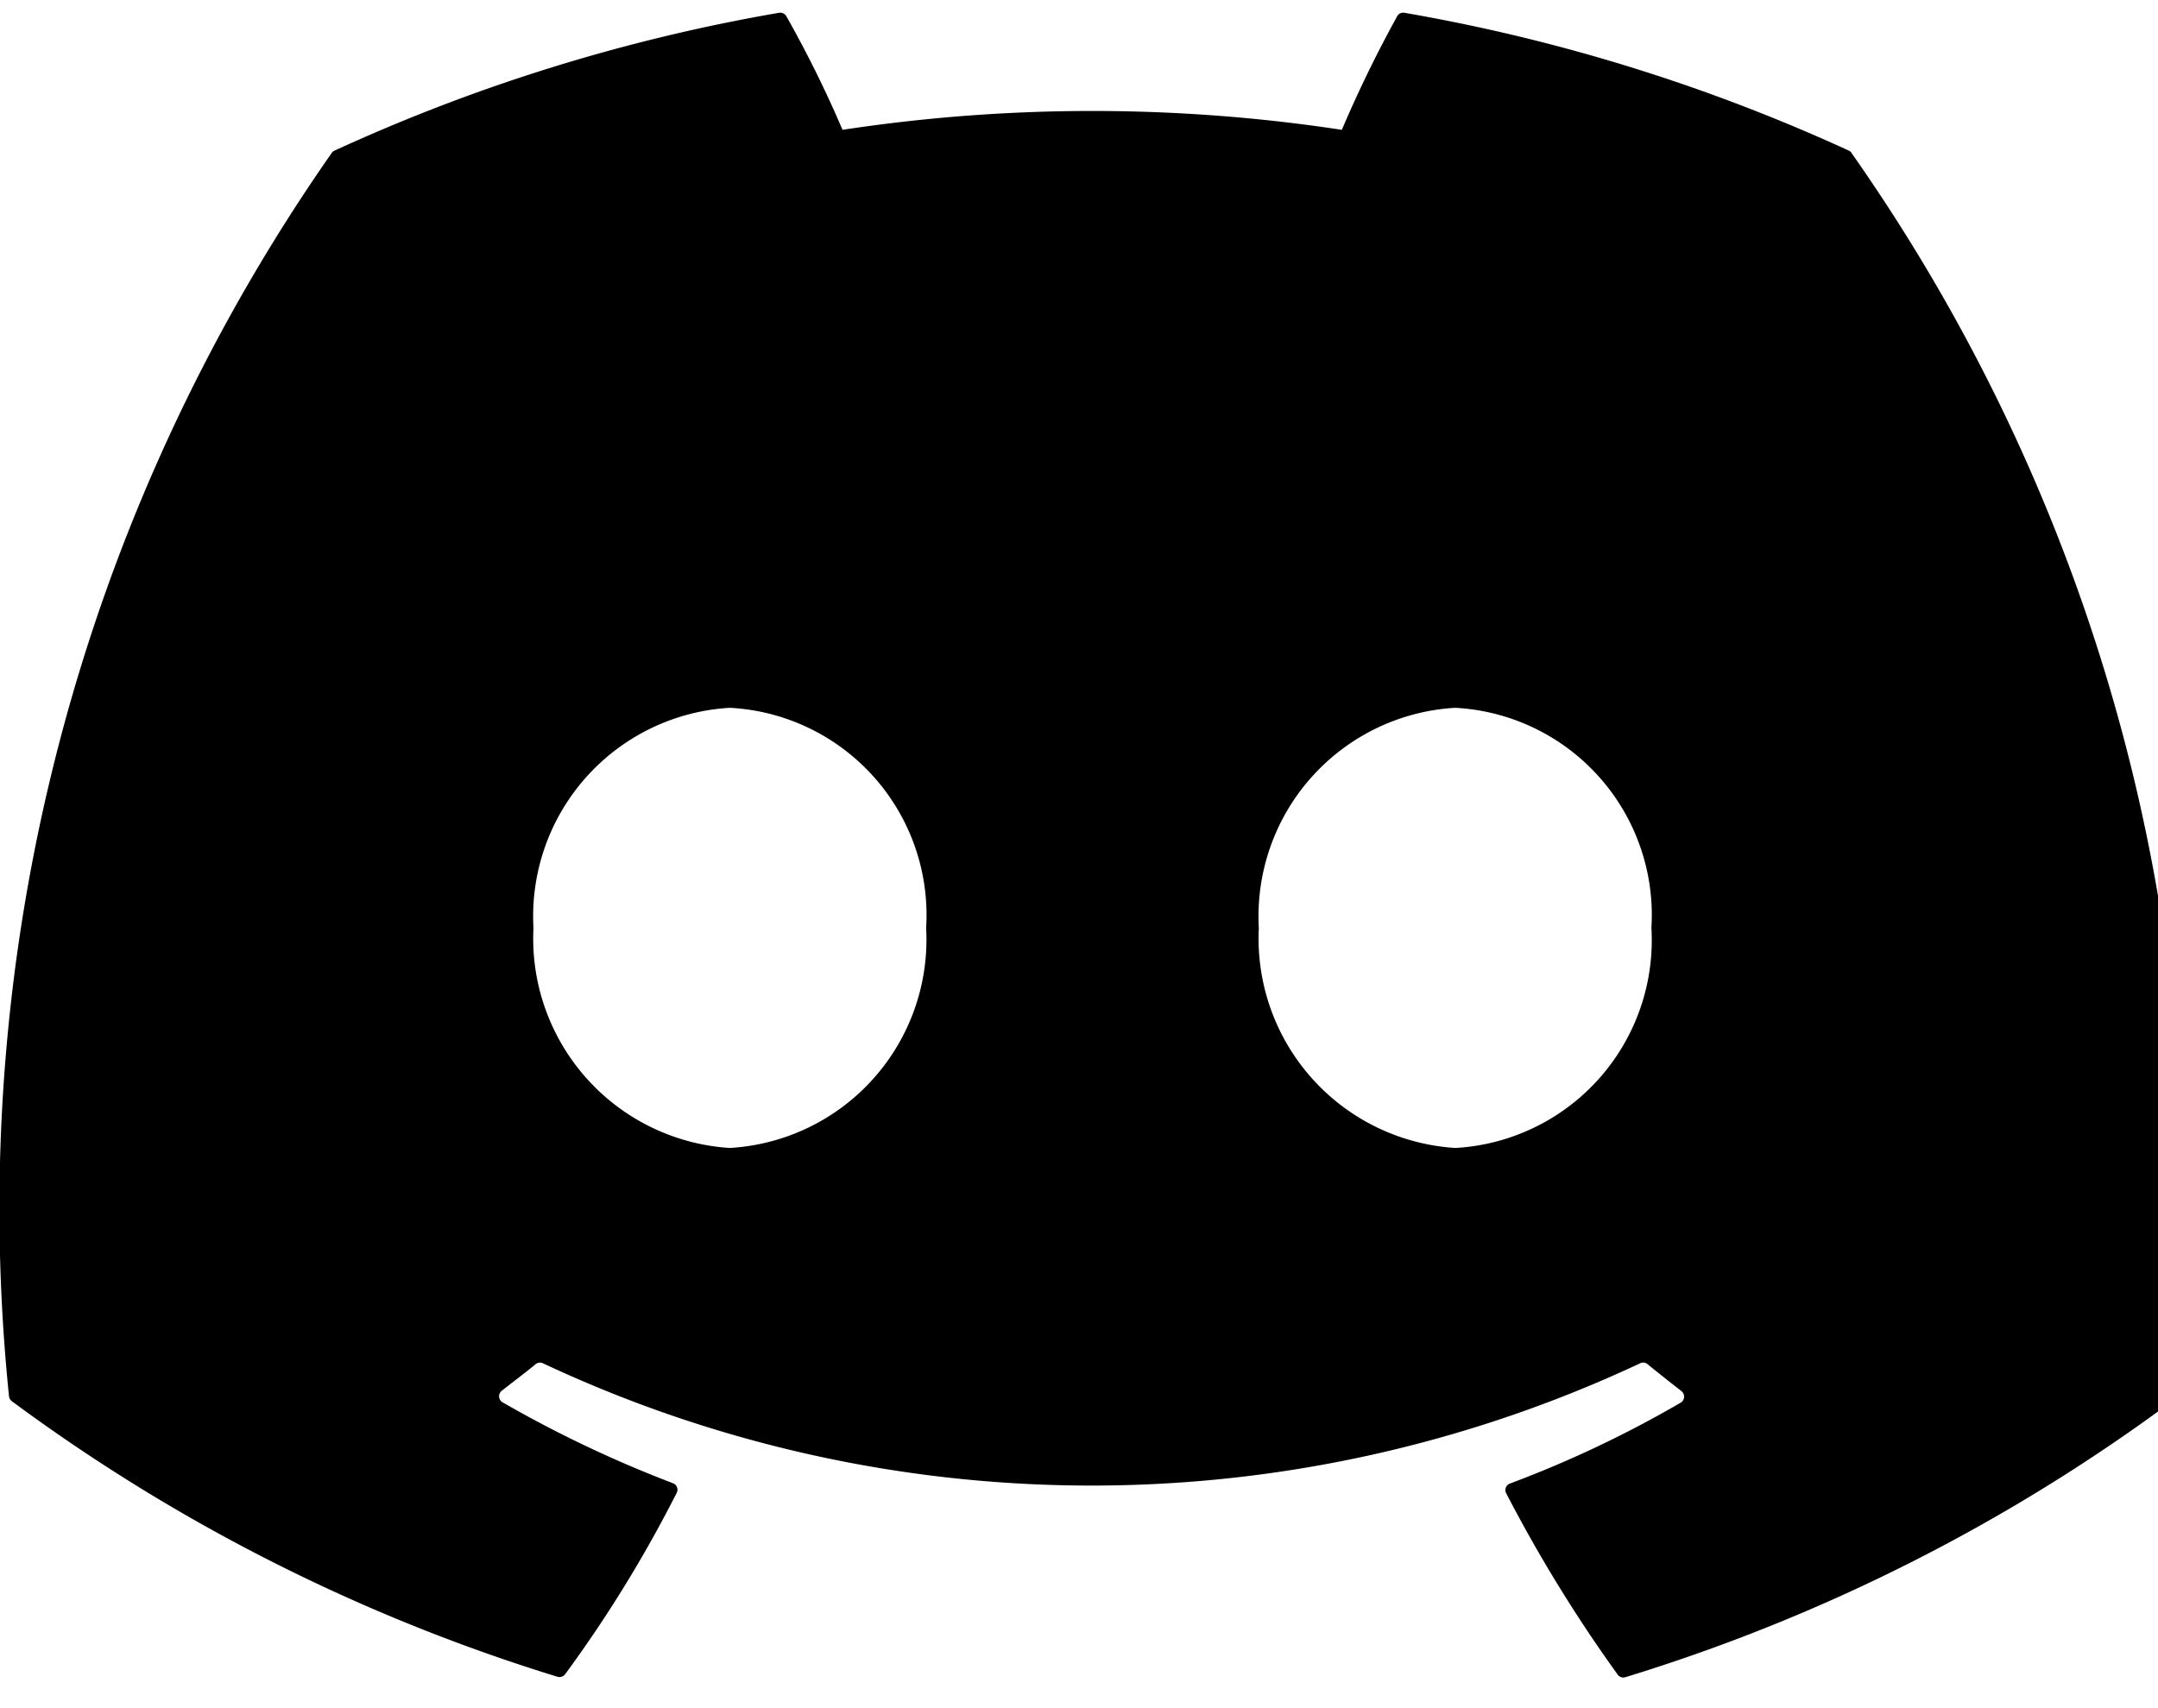 <svg xmlns="http://www.w3.org/2000/svg" width="24" height="19">
  <path d="M20.561 1.675A20.029 20.029 0 0015.618.142a.075.075 0 00-.079.038 13.952 13.952 0 00-.616 1.264 18.491 18.491 0 00-5.553 0A12.8 12.8 0 008.745.18a.078.078 0 00-.08-.038 19.974 19.974 0 00-4.944 1.533.071.071 0 00-.033.028A20.5 20.5 0 00.1 15.529a.083.083 0 00.032.057A20.141 20.141 0 006.2 18.651a.079.079 0 00.085-.028 14.4 14.4 0 001.241-2.018.077.077 0 00-.042-.107 13.264 13.264 0 01-1.895-.9.078.078 0 01-.008-.129c.127-.1.255-.195.376-.295a.075.075 0 01.079-.011 14.364 14.364 0 0012.207 0 .075.075 0 01.079.01c.122.1.249.2.377.3a.078.078 0 01-.007.129 12.447 12.447 0 01-1.9.9.077.077 0 00-.041.108 16.163 16.163 0 001.24 2.017.077.077 0 00.085.029 20.075 20.075 0 006.075-3.066.078.078 0 00.032-.056 20.365 20.365 0 00-3.59-13.83.062.062 0 00-.032-.029zM8.116 12.769a2.334 2.334 0 01-2.183-2.448 2.322 2.322 0 012.183-2.448 2.309 2.309 0 012.184 2.448 2.322 2.322 0 01-2.184 2.448zm8.071 0A2.334 2.334 0 0114 10.321a2.322 2.322 0 012.183-2.448 2.309 2.309 0 012.183 2.448 2.315 2.315 0 01-2.179 2.448z" fill="currentColor"/>
</svg>
